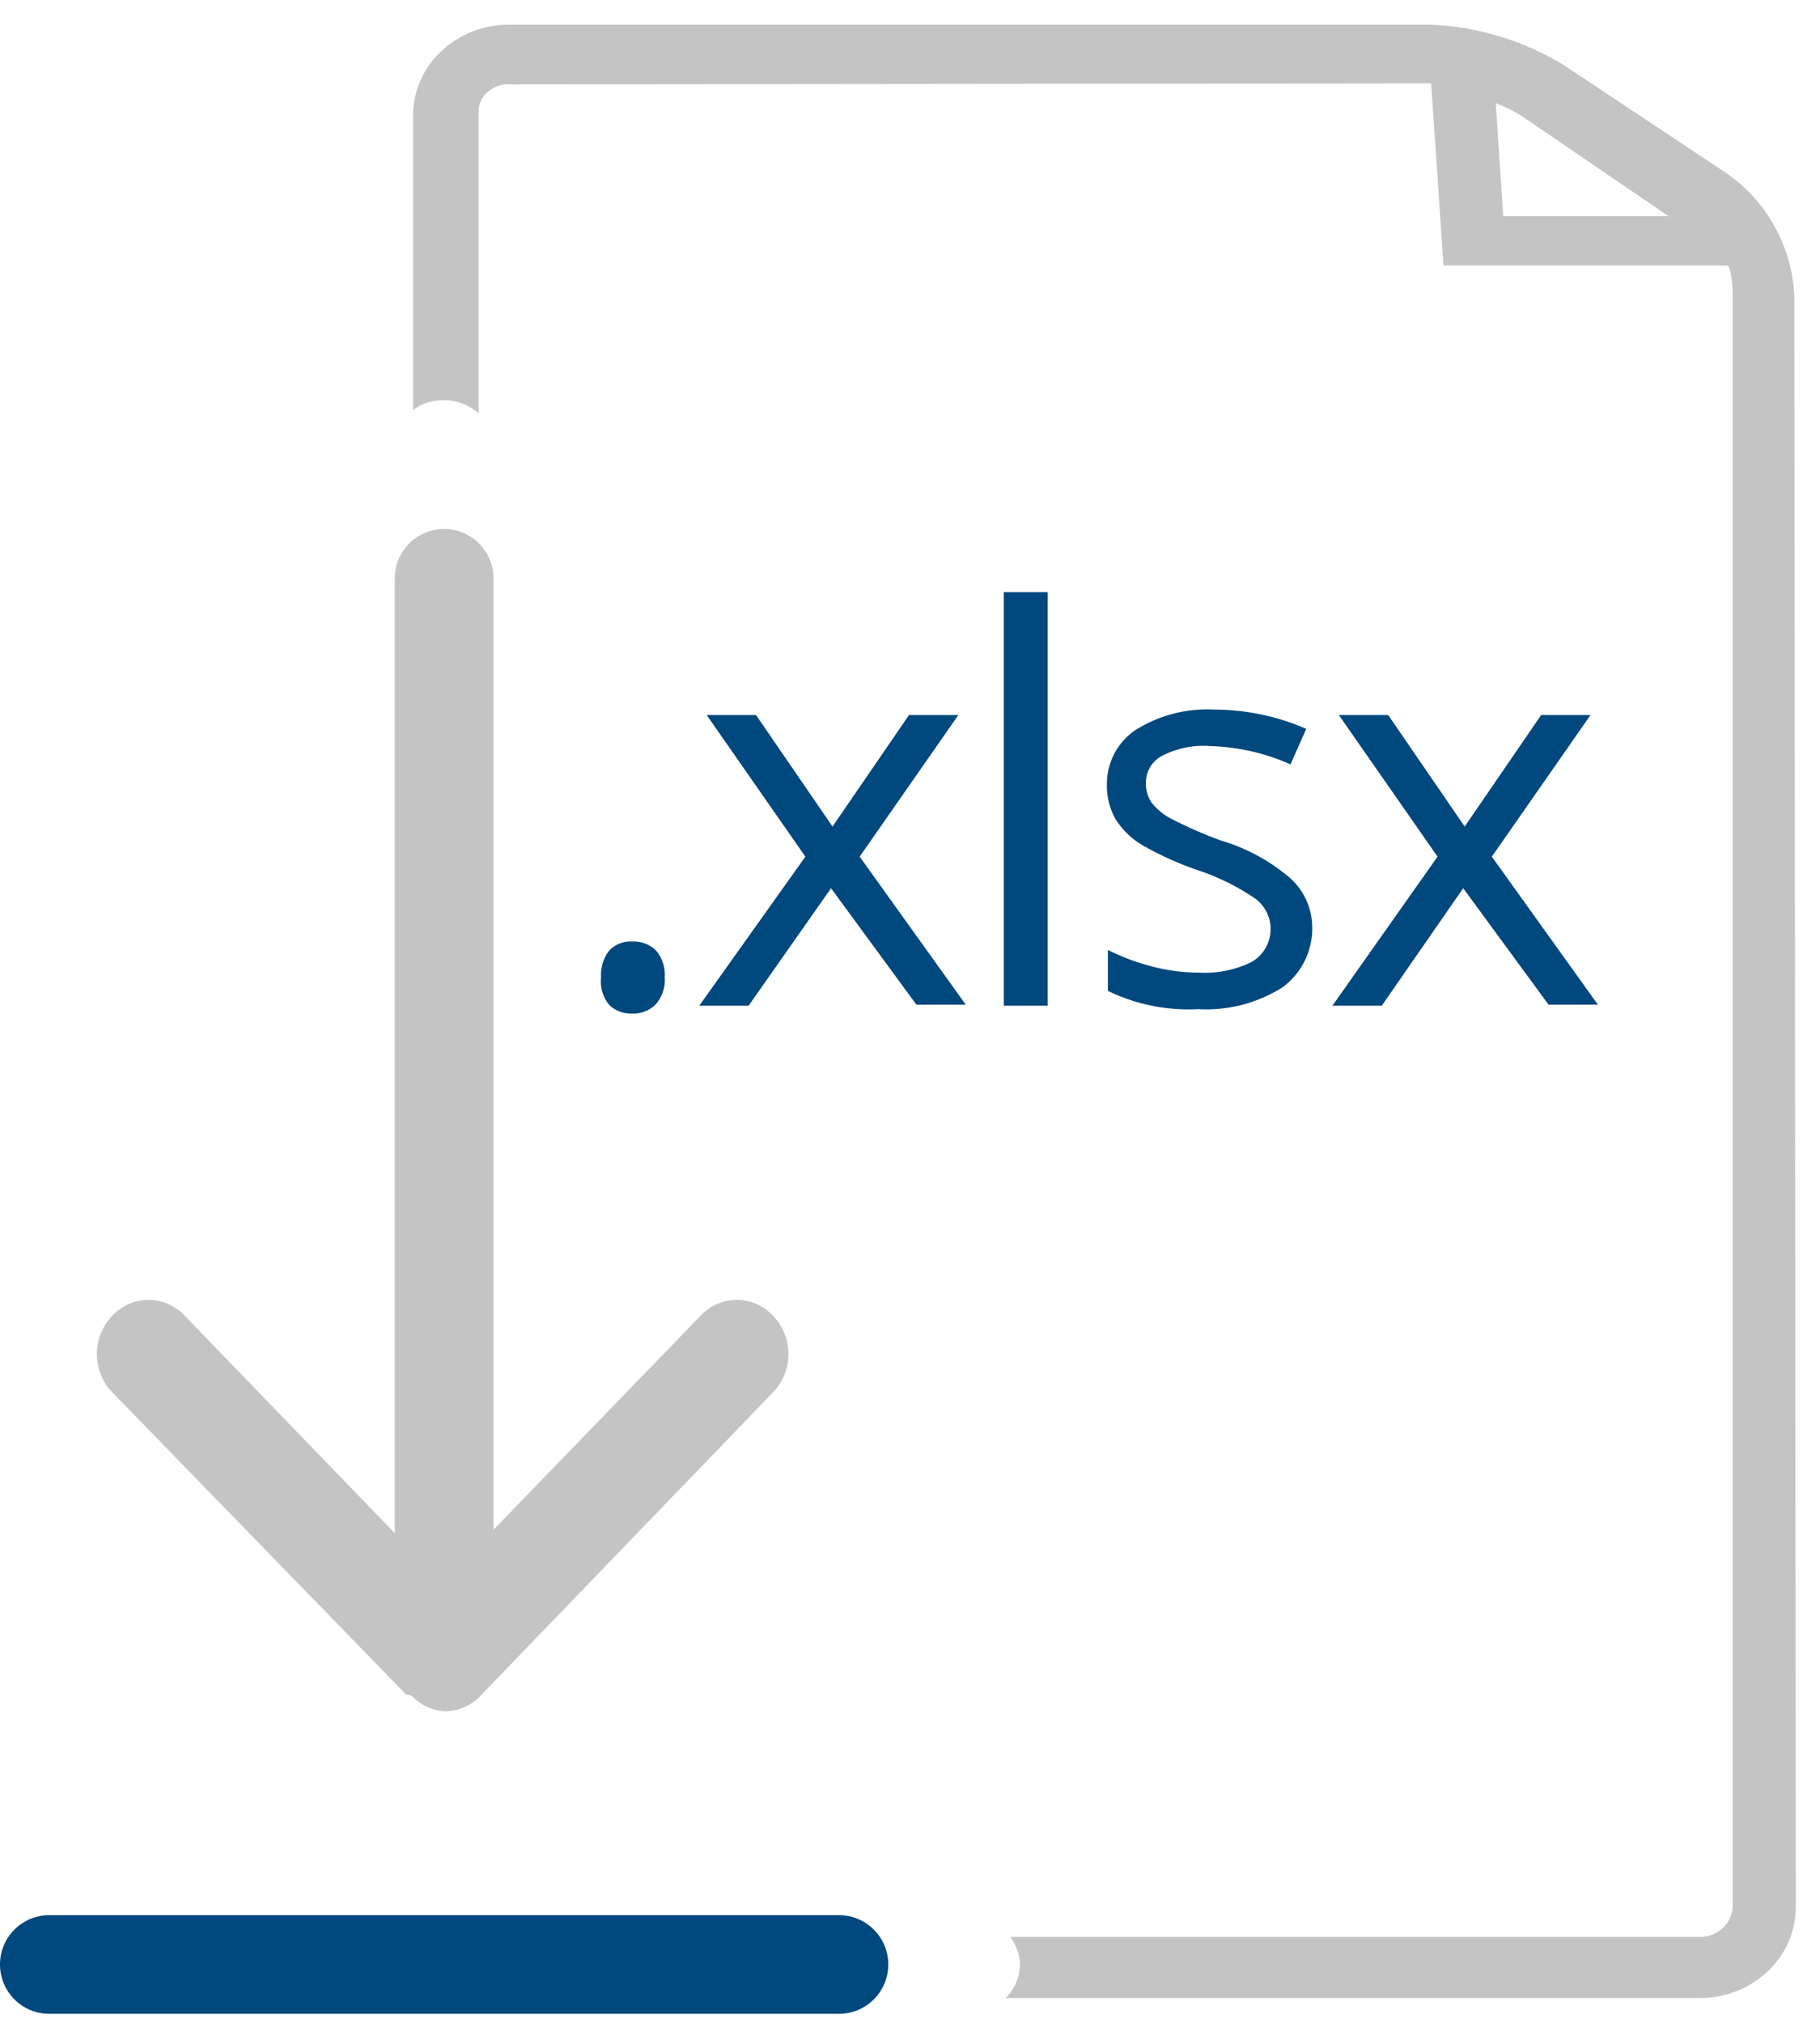 <svg id="Ebene_1" data-name="Ebene 1" xmlns="http://www.w3.org/2000/svg" viewBox="0 0 36.88 41"><defs><style>.cls-1{fill:#36a9e1;}.cls-2{fill:#c4c4c4;}.cls-3{fill:#00487d;}</style></defs><title>download_xlsx</title><path class="cls-1" d="M10.2,38.43c0,.06,0,0,0,0h0Z"/><path class="cls-2" d="M29,.5H10.31a2,2,0,0,0-1.37.54,1.79,1.79,0,0,0-.57,1.31V8.31A1,1,0,0,1,9,8.11a1.05,1.05,0,0,1,.7.27V2.25a.49.49,0,0,1,.19-.39.61.61,0,0,1,.45-.15L29,1.69l.25,3.69H35c.07,0,.11.4.11.55l0,32.69a.61.61,0,0,1-.19.44.65.65,0,0,1-.45.19h-14a1,1,0,0,1,.2.56,1,1,0,0,1-.29.68H34.45a2,2,0,0,0,1.37-.54,1.8,1.8,0,0,0,.57-1.31L36.36,6A3.21,3.21,0,0,0,35,3.52l-3.31-2.2A5.65,5.65,0,0,0,29,.5Zm1.46,3.88-.15-2.29a2.82,2.82,0,0,1,.67.36l2.83,1.93Z"/><g id="_18-ecommerce_-_download_digital_item" data-name="18-ecommerce - download digital item"><g id="_18-ecommerce_-_download_digital_item-2" data-name="18-ecommerce - download digital item"><path class="cls-2" d="M8.23,34.34s.11,0,.16.07a1,1,0,0,0,.64.27,1,1,0,0,0,.72-.33h0l5.92-6.14a1.12,1.12,0,0,0,0-1.54,1,1,0,0,0-1.48,0L10,31V11.72a1,1,0,1,0-2,0V31.07l-4.25-4.4a1,1,0,0,0-1.48,0,1.12,1.12,0,0,0,0,1.54Z"/></g></g><path class="cls-3" d="M17,38.81H1a1,1,0,1,0,0,2H17a1,1,0,1,0,0-2Z"/><path class="cls-3" d="M12.18,19.81a.8.8,0,0,1,.16-.54.59.59,0,0,1,.47-.19.64.64,0,0,1,.49.19.77.77,0,0,1,.17.54.75.75,0,0,1-.18.54.63.63,0,0,1-.48.19.64.64,0,0,1-.46-.17A.74.74,0,0,1,12.18,19.81Z"/><path class="cls-3" d="M16.32,17.36l-2-2.87h1l1.55,2.26,1.55-2.26h1l-2,2.87,2.15,3h-1L16.84,18l-1.67,2.38h-1Z"/><path class="cls-3" d="M21.23,20.38h-.89V12h.89Z"/><path class="cls-3" d="M26.59,18.77A1.48,1.48,0,0,1,26,20a2.88,2.88,0,0,1-1.72.45,3.73,3.73,0,0,1-1.83-.37v-.83a4.44,4.44,0,0,0,.91.34,3.82,3.82,0,0,0,.94.12,2.13,2.13,0,0,0,1.07-.22.77.77,0,0,0,.08-1.27,4.67,4.67,0,0,0-1.16-.58,6.37,6.37,0,0,1-1.17-.53,1.61,1.61,0,0,1-.52-.52,1.37,1.37,0,0,1-.17-.69A1.32,1.32,0,0,1,23,14.8a2.73,2.73,0,0,1,1.61-.42,4.7,4.7,0,0,1,1.86.39l-.32.72a4.28,4.28,0,0,0-1.61-.37,1.84,1.84,0,0,0-1,.2.62.62,0,0,0-.32.55.67.67,0,0,0,.12.4,1.21,1.21,0,0,0,.39.32,8.84,8.84,0,0,0,1,.44,3.83,3.83,0,0,1,1.42.77A1.35,1.35,0,0,1,26.59,18.77Z"/><path class="cls-3" d="M29.13,17.36l-2-2.87h1l1.55,2.26,1.55-2.26h1l-2,2.87,2.15,3h-1L29.65,18,28,20.38H27Z"/></svg>